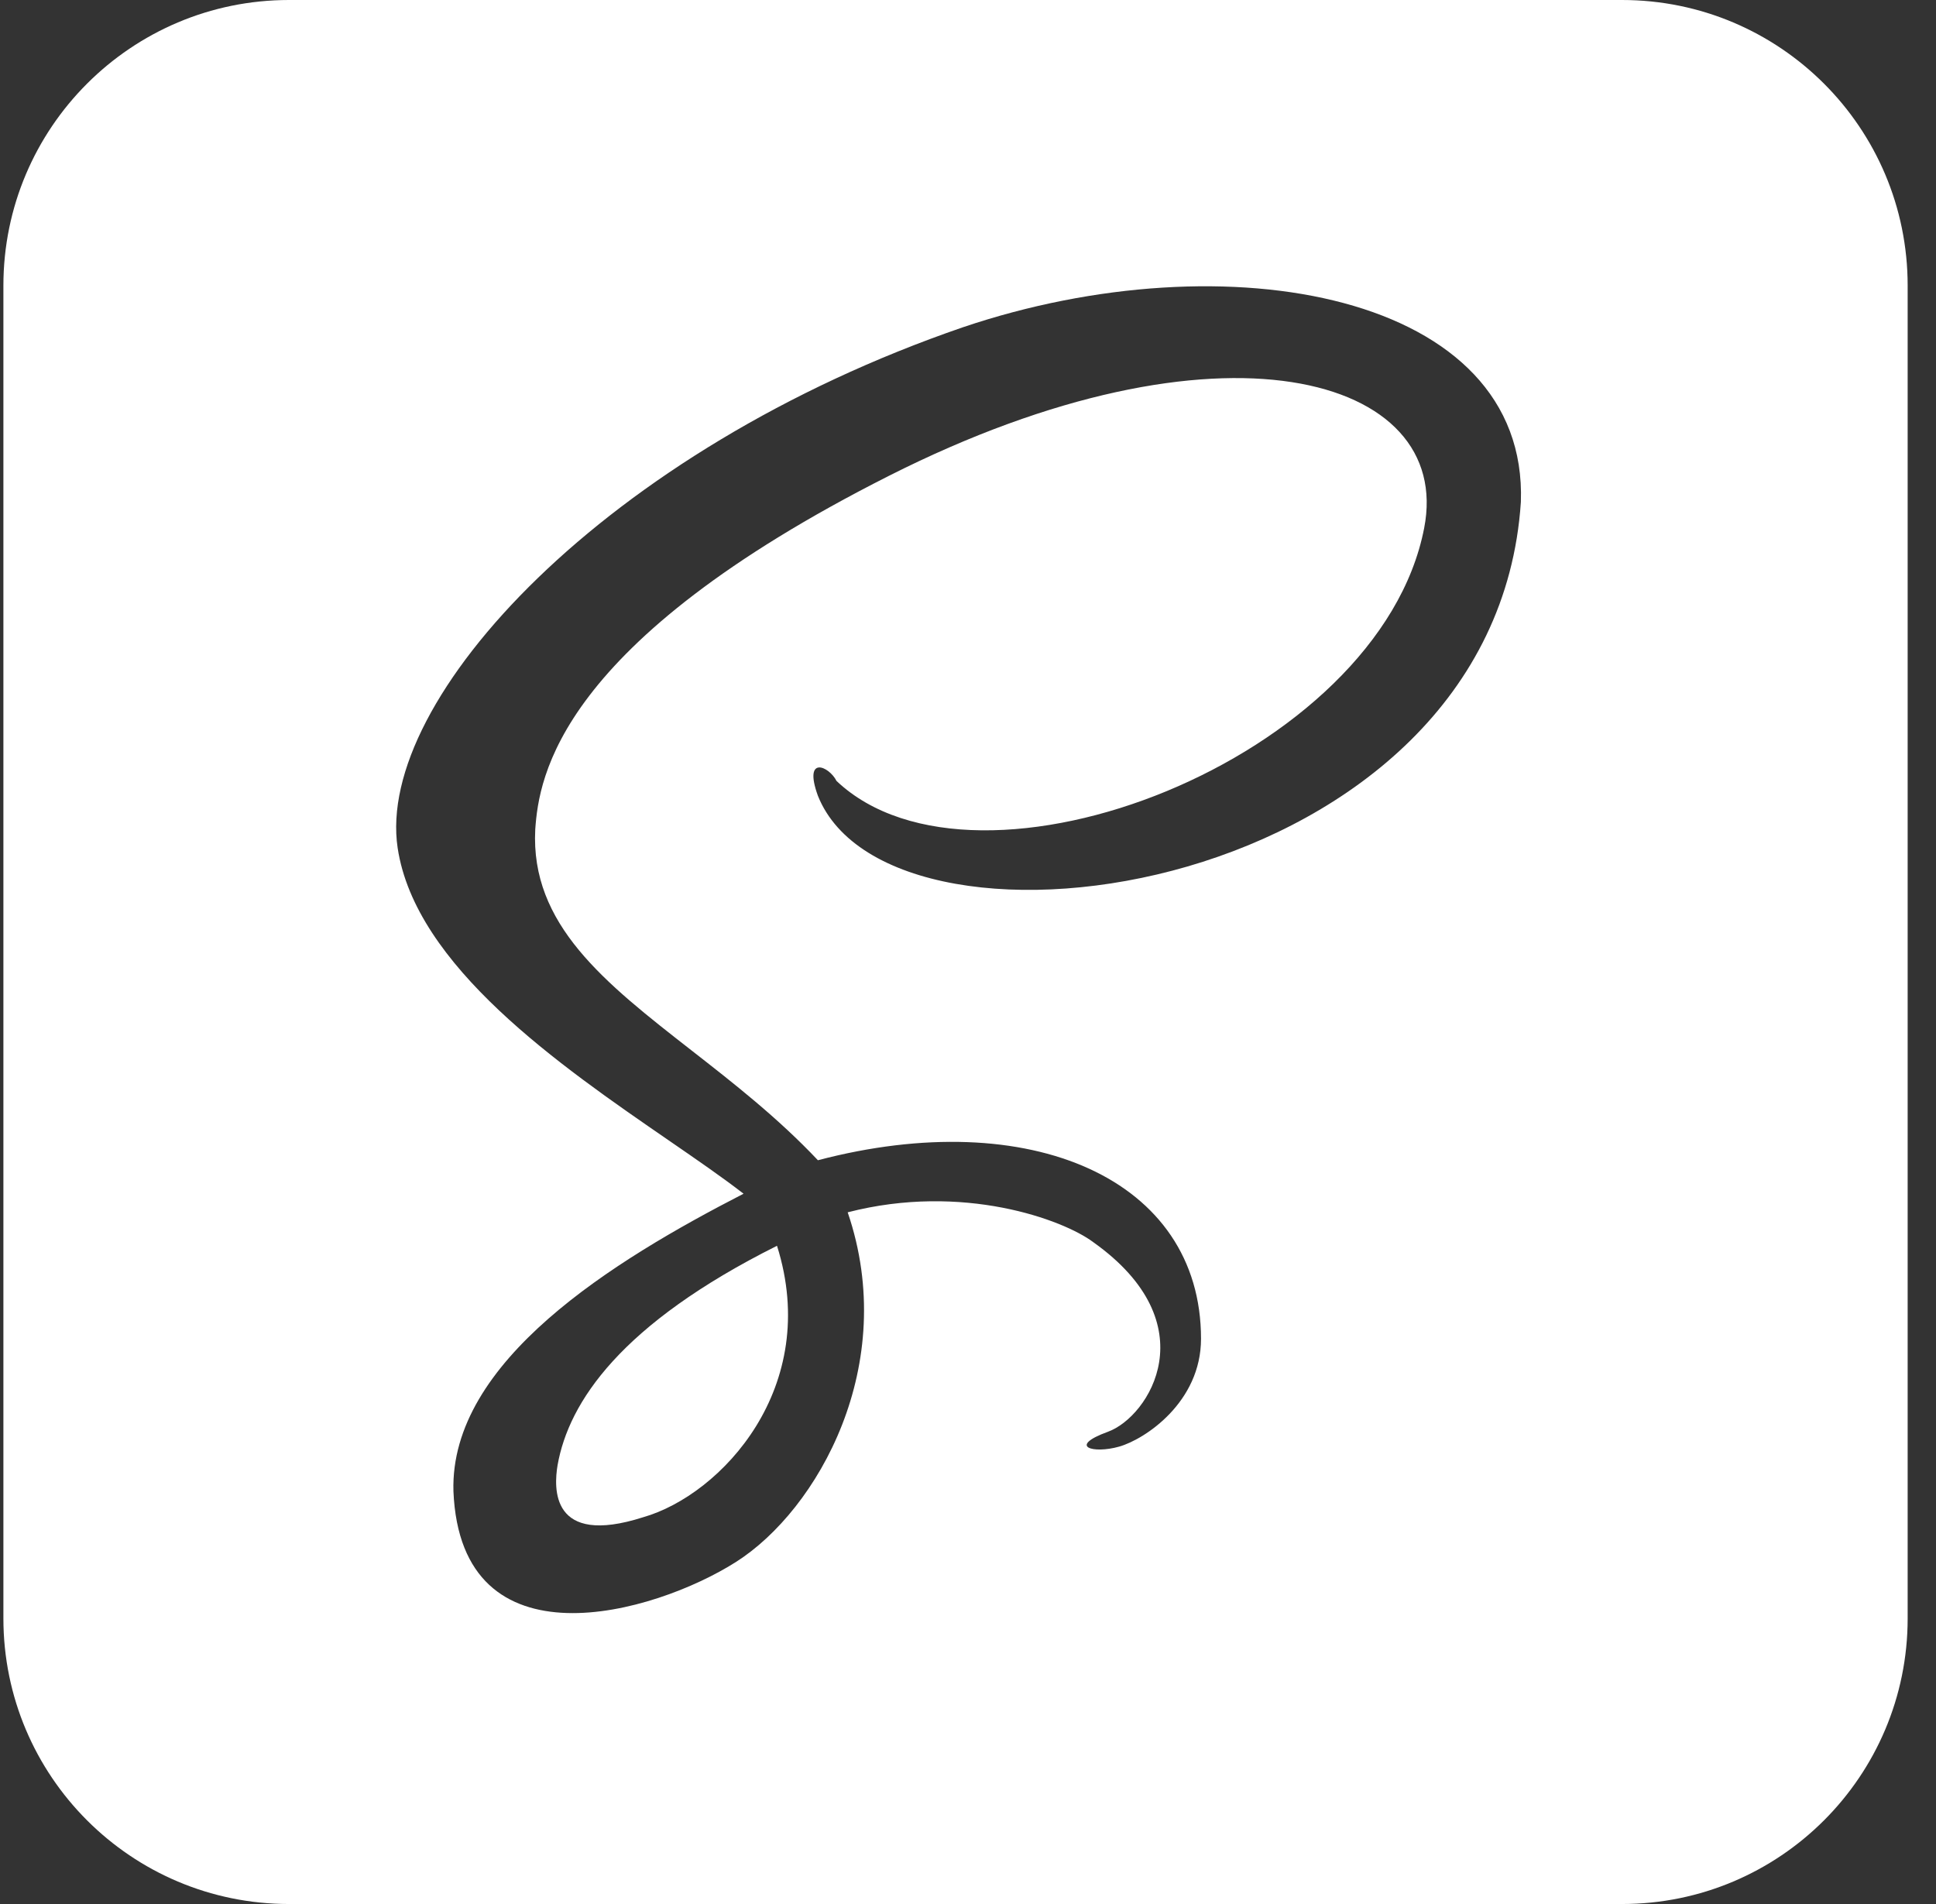 <svg width="61" height="60" viewBox="0 0 61 60" fill="none" xmlns="http://www.w3.org/2000/svg">
<rect x="0" y="0" width="61" height="60" fill="#333333" stroke="none"/>
<path fill-rule="evenodd" clip-rule="evenodd" d="M9.107 0H51.107C56.078 0 60.107 4.029 60.107 9V51C60.107 55.971 56.078 60 51.107 60H9.107C4.137 60 0.107 55.971 0.107 51V9C0.107 4.029 4.137 0 9.107 0ZM12.529 26.719C11.826 22.031 19.092 14.18 30.342 10.312C38.662 7.5 48.154 9.258 47.92 15.82C47.1 28.242 28.115 30.938 25.771 25.078C25.303 23.789 26.123 24.141 26.357 24.609C30.811 28.828 43.467 23.906 44.873 16.641C45.811 11.836 38.428 9.727 27.998 15C17.568 20.273 16.982 24.492 16.865 26.133C16.707 29.135 19.052 30.965 21.782 33.096C23.102 34.126 24.511 35.226 25.771 36.562C32.451 34.805 37.842 37.148 37.842 42.188C37.842 44.18 36.084 45.352 35.264 45.586C34.443 45.82 33.623 45.586 34.912 45.117C36.201 44.648 38.076 41.719 34.443 39.141C33.506 38.438 30.342 37.266 26.709 38.203C28.35 43.008 25.771 47.578 23.193 49.219C20.615 50.859 14.521 52.617 14.287 46.992C14.17 42.891 19.326 39.727 23.428 37.617C22.776 37.11 21.96 36.549 21.07 35.936C17.636 33.572 13.088 30.441 12.529 26.719ZM17.568 46.172C17.451 46.875 17.334 48.75 20.264 47.812C22.725 47.109 25.889 43.711 24.482 39.258C19.561 41.719 17.92 44.18 17.568 46.172Z" fill="white"/>
</svg>
